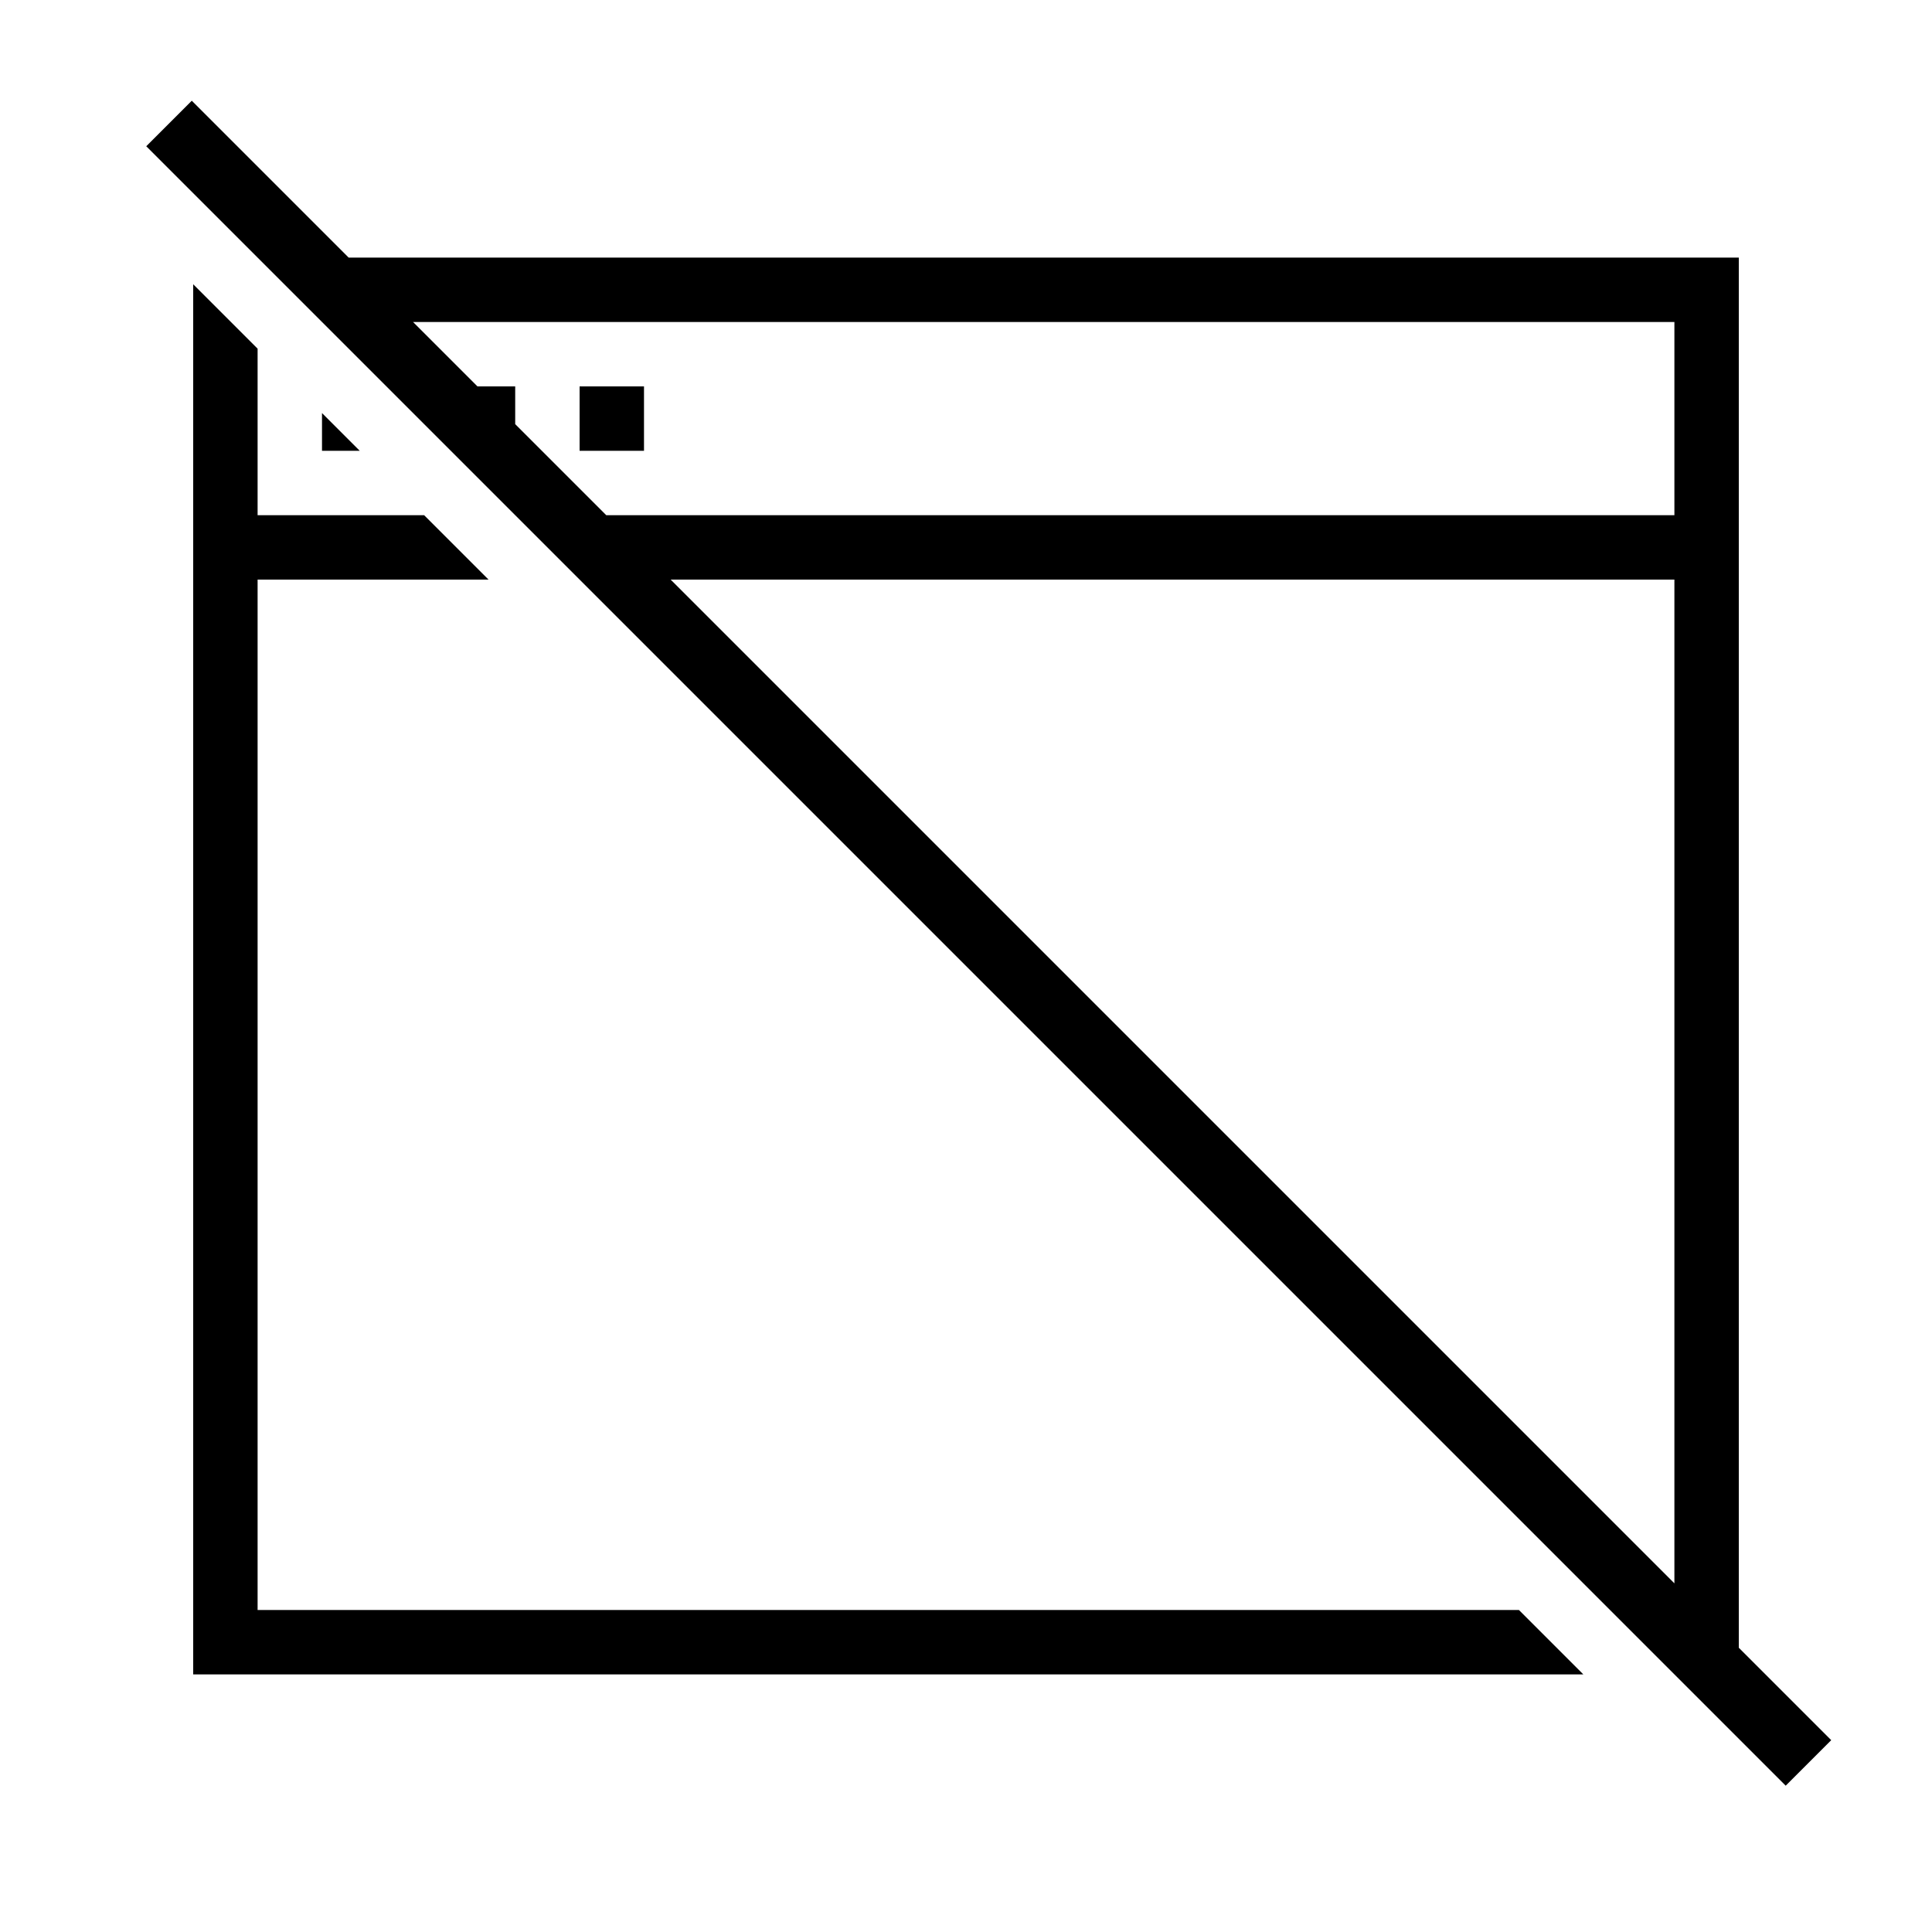 <?xml version="1.0" encoding="iso-8859-1"?>
<!DOCTYPE svg PUBLIC "-//W3C//DTD SVG 1.1//EN" "http://www.w3.org/Graphics/SVG/1.1/DTD/svg11.dtd">
<svg version="1.1" xmlns="http://www.w3.org/2000/svg" xmlns:xlink="http://www.w3.org/1999/xlink" x="0px" y="0px" width="30" height="30" viewBox="0 0 30 30" xml:space="preserve">
    <g transform="translate(-390 -620)">
        <g xmlns="http://www.w3.org/2000/svg" xmlns:xlink="http://www.w3.org/1999/xlink" id="window-off-7">
		<polygon points="394,645 394,629 397.586,629 396.586,628 394,628 394,625.414 393,624.414 393,646 414.586,646 413.586,645   "/>
		<path d="M417,624h-21.586l-2.436-2.436l-0.707,0.707l25.457,25.457l0.707-0.707L417,645.586V624z M398,626.586V626h-0.586l-1-1    H416v3h-16.586L398,626.586z M416,629v15.586L400.414,629H416z"/>
		<rect x="399" y="626" width="1" height="1"/>
		<polygon points="395.586,627 395,626.414 395,627   "/>
	</g>
	
    </g>
</svg>
